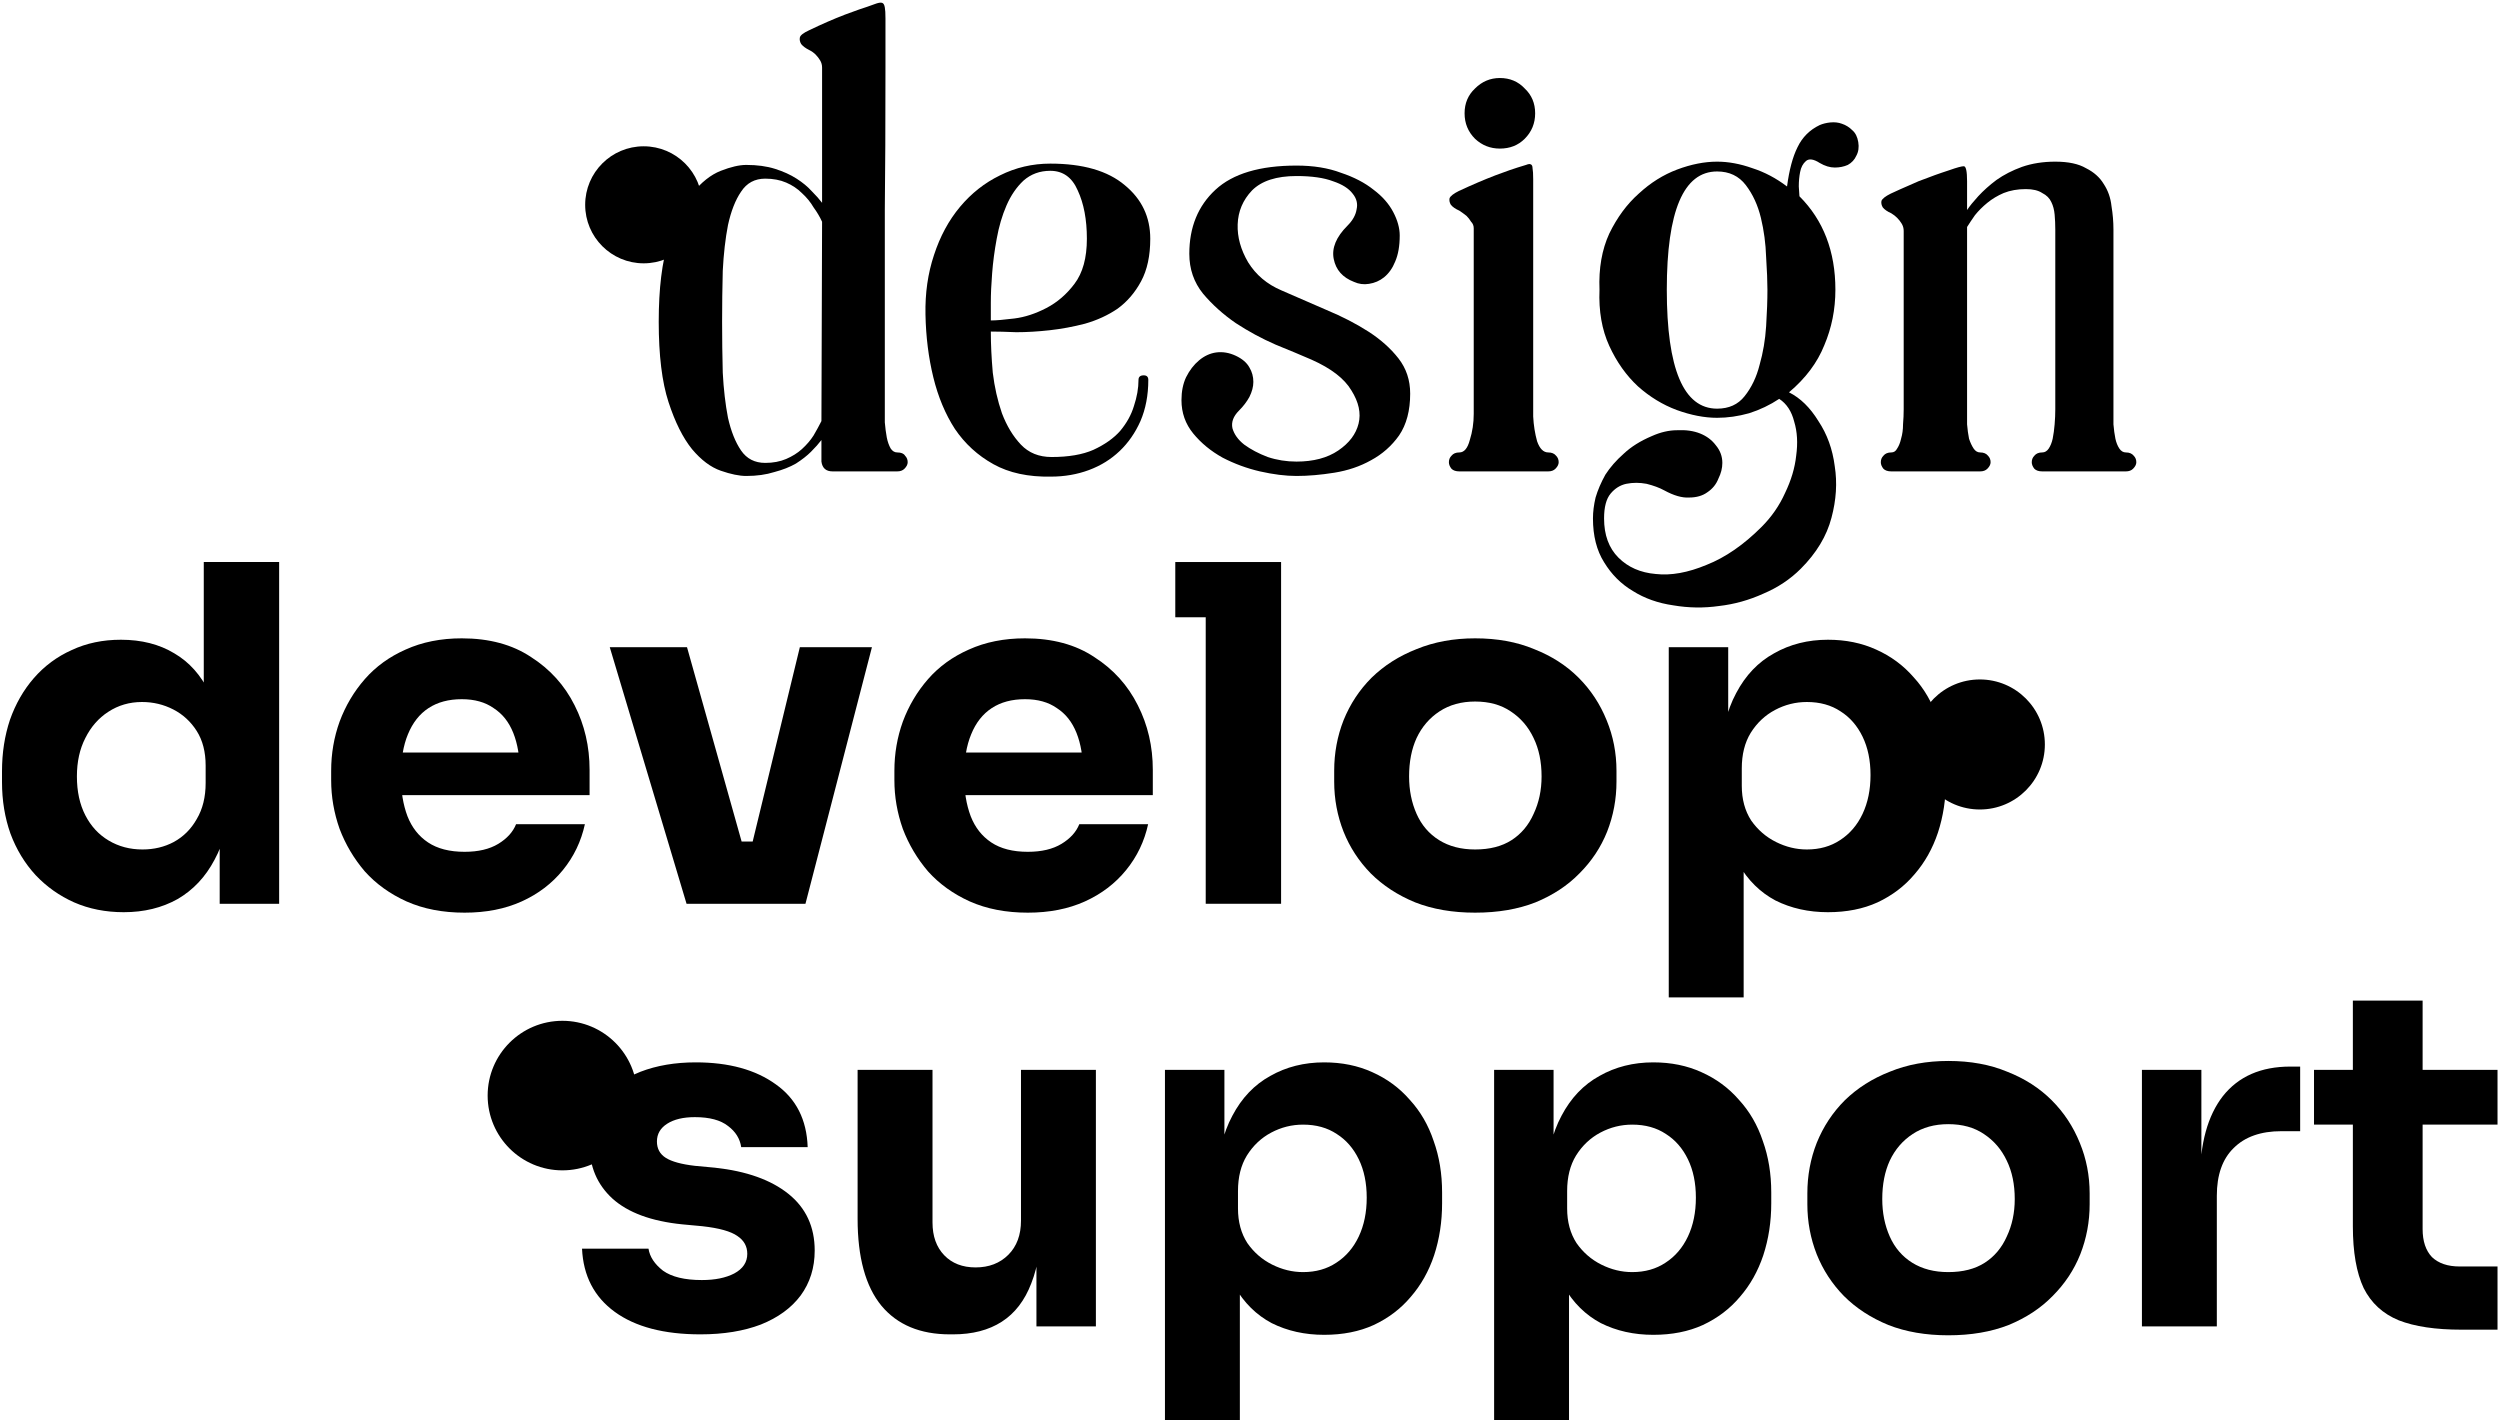 <svg width="769" height="437" viewBox="0 0 769 437" fill="none" xmlns="http://www.w3.org/2000/svg">
<path d="M38.056 280.592C32.488 280.592 27.4 279.584 22.792 277.568C18.28 275.552 14.344 272.768 10.984 269.216C7.624 265.568 5.032 261.296 3.208 256.4C1.48 251.504 0.616 246.224 0.616 240.56V237.248C0.616 231.584 1.432 226.304 3.064 221.408C4.792 216.512 7.24 212.24 10.408 208.592C13.672 204.848 17.56 201.968 22.072 199.952C26.584 197.84 31.624 196.784 37.192 196.784C43.528 196.784 49 198.176 53.608 200.96C58.216 203.648 61.816 207.68 64.408 213.056C67 218.336 68.44 224.864 68.728 232.64L62.68 227.024V172.88H85.864V278H67.576V245.312H70.744C70.456 252.8 68.872 259.184 65.992 264.464C63.208 269.744 59.416 273.776 54.616 276.56C49.816 279.248 44.296 280.592 38.056 280.592ZM43.816 261.296C47.368 261.296 50.584 260.528 53.464 258.992C56.44 257.36 58.792 255.008 60.52 251.936C62.344 248.864 63.256 245.168 63.256 240.848V235.52C63.256 231.296 62.344 227.744 60.52 224.864C58.696 221.984 56.296 219.776 53.32 218.24C50.344 216.704 47.128 215.936 43.672 215.936C39.832 215.936 36.376 216.944 33.304 218.96C30.328 220.88 27.976 223.568 26.248 227.024C24.52 230.384 23.656 234.32 23.656 238.832C23.656 243.44 24.52 247.424 26.248 250.784C27.976 254.144 30.376 256.736 33.448 258.56C36.52 260.384 39.976 261.296 43.816 261.296Z" fill="black"/>
<path d="M142.906 280.736C136.186 280.736 130.234 279.584 125.05 277.28C119.962 274.976 115.69 271.904 112.234 268.064C108.874 264.128 106.282 259.76 104.458 254.96C102.73 250.064 101.866 245.072 101.866 239.984V237.104C101.866 231.824 102.73 226.784 104.458 221.984C106.282 217.088 108.874 212.72 112.234 208.88C115.594 205.04 119.77 202.016 124.762 199.808C129.85 197.504 135.61 196.352 142.042 196.352C150.49 196.352 157.594 198.272 163.354 202.112C169.21 205.856 173.674 210.8 176.746 216.944C179.818 222.992 181.354 229.616 181.354 236.816V244.592H111.514V231.488H167.386L159.898 237.536C159.898 232.832 159.226 228.8 157.882 225.44C156.538 222.08 154.522 219.536 151.834 217.808C149.242 215.984 145.978 215.072 142.042 215.072C138.01 215.072 134.602 215.984 131.818 217.808C129.034 219.632 126.922 222.32 125.482 225.872C124.042 229.328 123.322 233.6 123.322 238.688C123.322 243.392 123.994 247.52 125.338 251.072C126.682 254.528 128.794 257.216 131.674 259.136C134.554 261.056 138.298 262.016 142.906 262.016C147.13 262.016 150.586 261.2 153.274 259.568C155.962 257.936 157.786 255.92 158.746 253.52H179.914C178.762 258.8 176.506 263.504 173.146 267.632C169.786 271.76 165.562 274.976 160.474 277.28C155.386 279.584 149.53 280.736 142.906 280.736Z" fill="black"/>
<path d="M211.182 278L187.566 199.088H211.326L233.502 278H211.182ZM218.382 278V258.848H241.566V278H218.382ZM226.878 278L246.03 199.088H268.206L247.758 278H226.878Z" fill="black"/>
<path d="M316.156 280.736C309.436 280.736 303.484 279.584 298.3 277.28C293.212 274.976 288.94 271.904 285.484 268.064C282.124 264.128 279.532 259.76 277.708 254.96C275.98 250.064 275.116 245.072 275.116 239.984V237.104C275.116 231.824 275.98 226.784 277.708 221.984C279.532 217.088 282.124 212.72 285.484 208.88C288.844 205.04 293.02 202.016 298.012 199.808C303.1 197.504 308.86 196.352 315.292 196.352C323.74 196.352 330.844 198.272 336.604 202.112C342.46 205.856 346.924 210.8 349.996 216.944C353.068 222.992 354.604 229.616 354.604 236.816V244.592H284.764V231.488H340.636L333.148 237.536C333.148 232.832 332.476 228.8 331.132 225.44C329.788 222.08 327.772 219.536 325.084 217.808C322.492 215.984 319.228 215.072 315.292 215.072C311.26 215.072 307.852 215.984 305.068 217.808C302.284 219.632 300.172 222.32 298.732 225.872C297.292 229.328 296.572 233.6 296.572 238.688C296.572 243.392 297.244 247.52 298.588 251.072C299.932 254.528 302.044 257.216 304.924 259.136C307.804 261.056 311.548 262.016 316.156 262.016C320.38 262.016 323.836 261.2 326.524 259.568C329.212 257.936 331.036 255.92 331.996 253.52H353.164C352.012 258.8 349.756 263.504 346.396 267.632C343.036 271.76 338.812 274.976 333.724 277.28C328.636 279.584 322.78 280.736 316.156 280.736Z" fill="black"/>
<path d="M370.879 278V172.88H394.063V278H370.879ZM361.519 189.872V172.88H394.063V189.872H361.519Z" fill="black"/>
<path d="M453.741 280.736C446.829 280.736 440.685 279.68 435.309 277.568C429.933 275.36 425.373 272.384 421.629 268.64C417.981 264.896 415.197 260.624 413.277 255.824C411.357 250.928 410.397 245.792 410.397 240.416V237.104C410.397 231.632 411.357 226.448 413.277 221.552C415.293 216.56 418.173 212.192 421.917 208.448C425.757 204.704 430.365 201.776 435.741 199.664C441.117 197.456 447.117 196.352 453.741 196.352C460.557 196.352 466.605 197.456 471.885 199.664C477.261 201.776 481.821 204.704 485.565 208.448C489.309 212.192 492.189 216.56 494.205 221.552C496.221 226.448 497.229 231.632 497.229 237.104V240.416C497.229 245.792 496.269 250.928 494.349 255.824C492.429 260.624 489.597 264.896 485.853 268.64C482.205 272.384 477.693 275.36 472.317 277.568C466.941 279.68 460.749 280.736 453.741 280.736ZM453.741 261.296C458.253 261.296 461.997 260.336 464.973 258.416C467.949 256.496 470.205 253.808 471.741 250.352C473.373 246.896 474.189 243.056 474.189 238.832C474.189 234.32 473.373 230.384 471.741 227.024C470.109 223.568 467.757 220.832 464.685 218.816C461.709 216.8 458.061 215.792 453.741 215.792C449.517 215.792 445.869 216.8 442.797 218.816C439.725 220.832 437.373 223.568 435.741 227.024C434.205 230.384 433.437 234.32 433.437 238.832C433.437 243.056 434.205 246.896 435.741 250.352C437.277 253.808 439.581 256.496 442.653 258.416C445.725 260.336 449.421 261.296 453.741 261.296Z" fill="black"/>
<path d="M513.309 306.8V199.088H531.597V233.216L529.149 233.072C529.533 225.2 531.165 218.576 534.045 213.2C536.925 207.728 540.813 203.648 545.709 200.96C550.605 198.176 556.125 196.784 562.269 196.784C567.741 196.784 572.685 197.792 577.101 199.808C581.613 201.824 585.453 204.656 588.621 208.304C591.885 211.856 594.333 216.08 595.965 220.976C597.693 225.776 598.557 231.056 598.557 236.816V240.128C598.557 245.792 597.741 251.12 596.109 256.112C594.477 261.008 592.077 265.28 588.909 268.928C585.837 272.576 582.045 275.456 577.533 277.568C573.117 279.584 568.029 280.592 562.269 280.592C556.317 280.592 550.941 279.392 546.141 276.992C541.437 274.496 537.645 270.752 534.765 265.76C531.885 260.672 530.301 254.24 530.013 246.464L536.349 255.104V306.8H513.309ZM555.789 261.296C559.725 261.296 563.133 260.336 566.013 258.416C568.989 256.496 571.293 253.808 572.925 250.352C574.557 246.896 575.373 242.912 575.373 238.4C575.373 233.888 574.557 229.952 572.925 226.592C571.293 223.232 569.037 220.64 566.157 218.816C563.277 216.896 559.821 215.936 555.789 215.936C552.333 215.936 549.069 216.752 545.997 218.384C542.925 220.016 540.429 222.368 538.509 225.44C536.685 228.416 535.773 232.064 535.773 236.384V241.712C535.773 245.84 536.733 249.392 538.653 252.368C540.669 255.248 543.213 257.456 546.285 258.992C549.357 260.528 552.525 261.296 555.789 261.296Z" fill="black"/>
<path d="M216 63C216 72.941 207.941 81 198 81C188.059 81 180 72.941 180 63C180 53.059 188.059 45 198 45C207.941 45 216 53.059 216 63Z" fill="black"/>
<path d="M196 337C196 349.703 185.703 360 173 360C160.297 360 150 349.703 150 337C150 324.297 160.297 314 173 314C185.703 314 196 324.297 196 337Z" fill="black"/>
<path d="M629 229C629 240.046 620.046 249 609 249C597.954 249 589 240.046 589 229C589 217.954 597.954 209 609 209C620.046 209 629 217.954 629 229Z" fill="black"/>
<path d="M215.464 410.448C204.232 410.448 195.448 408.144 189.112 403.536C182.776 398.928 179.416 392.448 179.032 384.096H199.48C199.864 386.592 201.352 388.848 203.944 390.864C206.632 392.784 210.616 393.744 215.896 393.744C219.928 393.744 223.24 393.072 225.832 391.728C228.52 390.288 229.864 388.272 229.864 385.68C229.864 383.376 228.856 381.552 226.84 380.208C224.824 378.768 221.224 377.76 216.04 377.184L209.848 376.608C200.344 375.648 193.192 373.008 188.392 368.688C183.688 364.368 181.336 358.848 181.336 352.128C181.336 346.56 182.728 341.904 185.512 338.16C188.296 334.416 192.136 331.584 197.032 329.664C202.024 327.744 207.688 326.784 214.024 326.784C224.2 326.784 232.408 329.04 238.648 333.552C244.888 337.968 248.152 344.4 248.44 352.848H227.992C227.608 350.256 226.264 348.096 223.96 346.368C221.656 344.544 218.248 343.632 213.736 343.632C210.184 343.632 207.352 344.304 205.24 345.648C203.128 346.992 202.072 348.816 202.072 351.12C202.072 353.328 202.984 355.008 204.808 356.16C206.632 357.312 209.608 358.128 213.736 358.608L219.928 359.184C229.624 360.24 237.16 362.928 242.536 367.248C247.912 371.568 250.6 377.376 250.6 384.672C250.6 389.952 249.16 394.56 246.28 398.496C243.4 402.336 239.32 405.312 234.04 407.424C228.76 409.44 222.568 410.448 215.464 410.448Z" fill="black"/>
<path d="M292.168 410.448C283.048 410.448 276.04 407.52 271.144 401.664C266.248 395.712 263.8 386.784 263.8 374.88V329.088H286.84V376.032C286.84 380.256 288.04 383.616 290.44 386.112C292.84 388.608 296.056 389.856 300.088 389.856C304.216 389.856 307.576 388.56 310.168 385.968C312.76 383.376 314.056 379.872 314.056 375.456V329.088H337.096V408H318.808V374.736H320.392C320.392 382.704 319.336 389.376 317.224 394.752C315.208 400.032 312.184 403.968 308.152 406.56C304.12 409.152 299.128 410.448 293.176 410.448H292.168Z" fill="black"/>
<path d="M358.34 436.8V329.088H376.628V363.216L374.18 363.072C374.564 355.2 376.196 348.576 379.076 343.2C381.956 337.728 385.844 333.648 390.74 330.96C395.636 328.176 401.156 326.784 407.3 326.784C412.772 326.784 417.716 327.792 422.132 329.808C426.644 331.824 430.484 334.656 433.652 338.304C436.916 341.856 439.364 346.08 440.996 350.976C442.724 355.776 443.588 361.056 443.588 366.816V370.128C443.588 375.792 442.772 381.12 441.14 386.112C439.508 391.008 437.108 395.28 433.94 398.928C430.868 402.576 427.076 405.456 422.564 407.568C418.148 409.584 413.06 410.592 407.3 410.592C401.348 410.592 395.972 409.392 391.172 406.992C386.468 404.496 382.676 400.752 379.796 395.76C376.916 390.672 375.332 384.24 375.044 376.464L381.38 385.104V436.8H358.34ZM400.82 391.296C404.756 391.296 408.164 390.336 411.044 388.416C414.02 386.496 416.324 383.808 417.956 380.352C419.588 376.896 420.404 372.912 420.404 368.4C420.404 363.888 419.588 359.952 417.956 356.592C416.324 353.232 414.068 350.64 411.188 348.816C408.308 346.896 404.852 345.936 400.82 345.936C397.364 345.936 394.1 346.752 391.028 348.384C387.956 350.016 385.46 352.368 383.54 355.44C381.716 358.416 380.804 362.064 380.804 366.384V371.712C380.804 375.84 381.764 379.392 383.684 382.368C385.7 385.248 388.244 387.456 391.316 388.992C394.388 390.528 397.556 391.296 400.82 391.296Z" fill="black"/>
<path d="M459.59 436.8V329.088H477.878V363.216L475.43 363.072C475.814 355.2 477.446 348.576 480.326 343.2C483.206 337.728 487.094 333.648 491.99 330.96C496.886 328.176 502.406 326.784 508.55 326.784C514.022 326.784 518.966 327.792 523.382 329.808C527.894 331.824 531.734 334.656 534.902 338.304C538.166 341.856 540.614 346.08 542.246 350.976C543.974 355.776 544.838 361.056 544.838 366.816V370.128C544.838 375.792 544.022 381.12 542.39 386.112C540.758 391.008 538.358 395.28 535.19 398.928C532.118 402.576 528.326 405.456 523.814 407.568C519.398 409.584 514.31 410.592 508.55 410.592C502.598 410.592 497.222 409.392 492.422 406.992C487.718 404.496 483.926 400.752 481.046 395.76C478.166 390.672 476.582 384.24 476.294 376.464L482.63 385.104V436.8H459.59ZM502.07 391.296C506.006 391.296 509.414 390.336 512.294 388.416C515.27 386.496 517.574 383.808 519.206 380.352C520.838 376.896 521.654 372.912 521.654 368.4C521.654 363.888 520.838 359.952 519.206 356.592C517.574 353.232 515.318 350.64 512.438 348.816C509.558 346.896 506.102 345.936 502.07 345.936C498.614 345.936 495.35 346.752 492.278 348.384C489.206 350.016 486.71 352.368 484.79 355.44C482.966 358.416 482.054 362.064 482.054 366.384V371.712C482.054 375.84 483.014 379.392 484.934 382.368C486.95 385.248 489.494 387.456 492.566 388.992C495.638 390.528 498.806 391.296 502.07 391.296Z" fill="black"/>
<path d="M599.288 410.736C592.376 410.736 586.232 409.68 580.856 407.568C575.48 405.36 570.92 402.384 567.176 398.64C563.528 394.896 560.744 390.624 558.824 385.824C556.904 380.928 555.944 375.792 555.944 370.416V367.104C555.944 361.632 556.904 356.448 558.824 351.552C560.84 346.56 563.72 342.192 567.464 338.448C571.304 334.704 575.912 331.776 581.288 329.664C586.664 327.456 592.664 326.352 599.288 326.352C606.104 326.352 612.152 327.456 617.432 329.664C622.808 331.776 627.368 334.704 631.112 338.448C634.856 342.192 637.736 346.56 639.752 351.552C641.768 356.448 642.776 361.632 642.776 367.104V370.416C642.776 375.792 641.816 380.928 639.896 385.824C637.976 390.624 635.144 394.896 631.4 398.64C627.752 402.384 623.24 405.36 617.864 407.568C612.488 409.68 606.296 410.736 599.288 410.736ZM599.288 391.296C603.8 391.296 607.544 390.336 610.52 388.416C613.496 386.496 615.752 383.808 617.288 380.352C618.92 376.896 619.736 373.056 619.736 368.832C619.736 364.32 618.92 360.384 617.288 357.024C615.656 353.568 613.304 350.832 610.232 348.816C607.256 346.8 603.608 345.792 599.288 345.792C595.064 345.792 591.416 346.8 588.344 348.816C585.272 350.832 582.92 353.568 581.288 357.024C579.752 360.384 578.984 364.32 578.984 368.832C578.984 373.056 579.752 376.896 581.288 380.352C582.824 383.808 585.128 386.496 588.2 388.416C591.272 390.336 594.968 391.296 599.288 391.296Z" fill="black"/>
<path d="M658.856 408V329.088H677.144V362.928H676.712C676.712 351.792 679.064 343.2 683.768 337.152C688.568 331.104 695.48 328.08 704.504 328.08H707.528V347.952H701.768C695.432 347.952 690.536 349.68 687.08 353.136C683.624 356.496 681.896 361.392 681.896 367.824V408H658.856Z" fill="black"/>
<path d="M757.149 409.008C749.181 409.008 742.749 408.048 737.853 406.128C732.957 404.112 729.357 400.8 727.053 396.192C724.845 391.488 723.741 385.152 723.741 377.184V307.776H745.197V378.048C745.197 381.792 746.157 384.672 748.077 386.688C750.093 388.608 752.925 389.568 756.573 389.568H768.237V409.008H757.149ZM711.789 345.936V329.088H768.237V345.936H711.789Z" fill="black"/>
<path d="M275.988 139.171C277.194 139.171 277.998 139.506 278.4 140.176C278.936 140.712 279.204 141.382 279.204 142.186C279.204 142.856 278.869 143.526 278.199 144.196C277.663 144.732 276.926 145 275.988 145H256.089C254.079 145 252.94 143.995 252.672 141.985V135.352C251.868 136.424 250.796 137.63 249.456 138.97C248.25 140.176 246.709 141.382 244.833 142.588C242.957 143.66 240.746 144.531 238.2 145.201C235.654 146.005 232.773 146.407 229.557 146.407C227.413 146.407 224.8 145.871 221.718 144.799C218.636 143.727 215.688 141.516 212.874 138.166C210.06 134.682 207.648 129.858 205.638 123.694C203.628 117.53 202.623 109.289 202.623 98.971C202.623 88.787 203.628 80.546 205.638 74.248C207.648 67.95 210.06 63.059 212.874 59.575C215.688 56.091 218.636 53.746 221.718 52.54C224.8 51.334 227.413 50.731 229.557 50.731C232.907 50.731 235.855 51.133 238.401 51.937C240.947 52.741 243.158 53.746 245.034 54.952C246.91 56.158 248.451 57.431 249.657 58.771C250.997 60.111 252.069 61.317 252.873 62.389V20.782C252.873 19.978 252.672 19.241 252.27 18.571C251.868 17.901 251.399 17.298 250.863 16.762C250.327 16.226 249.657 15.757 248.853 15.355C247.781 14.819 246.977 14.216 246.441 13.546C246.039 12.876 245.905 12.206 246.039 11.536C246.173 10.866 247.111 10.129 248.853 9.325C252.739 7.449 256.424 5.841 259.908 4.501C263.526 3.161 265.804 2.357 266.742 2.089C267.948 1.687 268.886 1.352 269.556 1.084C270.36 0.816 270.963 0.749 271.365 0.883C271.767 1.017 272.035 1.486 272.169 2.29C272.303 2.96 272.37 4.099 272.37 5.707V20.782C272.37 38.068 272.303 52.607 272.169 64.399C272.169 76.191 272.169 85.973 272.169 93.745C272.169 101.383 272.169 107.279 272.169 111.433C272.169 115.587 272.169 118.669 272.169 120.679C272.169 122.555 272.169 123.694 272.169 124.096C272.169 124.498 272.169 124.766 272.169 124.9C272.169 126.508 272.169 128.183 272.169 129.925C272.303 131.533 272.504 133.074 272.772 134.548C273.04 135.888 273.442 137.027 273.978 137.965C274.514 138.769 275.184 139.171 275.988 139.171ZM235.386 142.387C237.798 142.387 239.942 141.985 241.818 141.181C243.694 140.377 245.302 139.372 246.642 138.166C248.116 136.826 249.322 135.419 250.26 133.945C251.198 132.337 252.002 130.863 252.672 129.523L252.873 68.218C252.203 66.744 251.332 65.27 250.26 63.796C249.322 62.188 248.116 60.714 246.642 59.374C245.302 58.034 243.694 56.962 241.818 56.158C239.942 55.354 237.798 54.952 235.386 54.952C232.17 54.952 229.691 56.292 227.949 58.972C226.207 61.518 224.867 64.935 223.929 69.223C223.125 73.377 222.589 78.067 222.321 83.293C222.187 88.519 222.12 93.745 222.12 98.971C222.12 104.197 222.187 109.423 222.321 114.649C222.589 119.741 223.125 124.364 223.929 128.518C224.867 132.672 226.207 136.022 227.949 138.568C229.691 141.114 232.17 142.387 235.386 142.387Z" fill="black"/>
<path d="M353.821 73.444C353.821 78.67 352.883 83.025 351.007 86.509C349.131 89.993 346.719 92.807 343.771 94.951C340.823 96.961 337.473 98.502 333.721 99.574C330.103 100.512 326.485 101.182 322.867 101.584C319.249 101.986 315.832 102.187 312.616 102.187C309.4 102.053 306.787 101.986 304.777 101.986C304.777 105.872 304.978 110.093 305.38 114.649C305.916 119.071 306.854 123.225 308.194 127.111C309.668 130.997 311.611 134.213 314.023 136.759C316.435 139.305 319.584 140.578 323.47 140.578C328.696 140.578 332.984 139.841 336.334 138.367C339.818 136.759 342.565 134.816 344.575 132.538C346.585 130.126 347.992 127.58 348.796 124.9C349.734 122.086 350.203 119.406 350.203 116.86C350.203 115.922 350.739 115.453 351.811 115.453C352.749 115.453 353.218 115.922 353.218 116.86C353.218 121.55 352.414 125.771 350.806 129.523C349.198 133.141 347.054 136.223 344.374 138.769C341.694 141.315 338.545 143.258 334.927 144.598C331.309 145.938 327.423 146.608 323.269 146.608C316.301 146.742 310.405 145.469 305.581 142.789C300.757 140.109 296.804 136.491 293.722 131.935C290.774 127.379 288.563 122.086 287.089 116.056C285.615 110.026 284.811 103.594 284.677 96.76C284.543 90.194 285.414 84.097 287.29 78.469C289.166 72.707 291.846 67.749 295.33 63.595C298.814 59.441 302.901 56.225 307.591 53.947C312.415 51.535 317.574 50.329 323.068 50.329C333.118 50.329 340.756 52.54 345.982 56.962C351.208 61.25 353.821 66.744 353.821 73.444ZM304.777 98.569C306.385 98.569 308.797 98.368 312.013 97.966C315.229 97.564 318.512 96.492 321.862 94.75C325.212 93.008 328.093 90.529 330.505 87.313C333.051 83.963 334.324 79.34 334.324 73.444C334.324 67.548 333.386 62.59 331.51 58.57C329.768 54.55 326.954 52.54 323.068 52.54C319.852 52.54 317.105 53.545 314.827 55.555C312.683 57.565 310.941 60.111 309.601 63.193C308.261 66.275 307.256 69.692 306.586 73.444C305.916 77.062 305.447 80.613 305.179 84.097C304.911 87.447 304.777 90.462 304.777 93.142C304.777 95.822 304.777 97.631 304.777 98.569Z" fill="black"/>
<path d="M394.174 89.323C398.73 91.333 403.353 93.343 408.043 95.353C412.867 97.363 417.155 99.574 420.907 101.986C424.659 104.398 427.741 107.145 430.153 110.227C432.565 113.309 433.771 116.927 433.771 121.081C433.771 126.307 432.632 130.595 430.354 133.945C428.076 137.161 425.195 139.707 421.711 141.583C418.361 143.459 414.609 144.732 410.455 145.402C406.301 146.072 402.415 146.407 398.797 146.407C395.447 146.407 391.695 145.938 387.541 145C383.521 144.062 379.702 142.655 376.084 140.779C372.466 138.769 369.451 136.29 367.039 133.342C364.627 130.394 363.421 126.977 363.421 123.091C363.421 120.411 363.89 118.066 364.828 116.056C365.9 113.912 367.24 112.17 368.848 110.83C370.456 109.49 372.198 108.686 374.074 108.418C376.084 108.15 378.094 108.485 380.104 109.423C382.114 110.361 383.521 111.567 384.325 113.041C385.129 114.381 385.531 115.855 385.531 117.463C385.531 118.937 385.129 120.478 384.325 122.086C383.521 123.56 382.449 124.967 381.109 126.307C379.367 128.049 378.697 129.858 379.099 131.734C379.635 133.61 380.841 135.285 382.717 136.759C384.727 138.233 387.139 139.506 389.953 140.578C392.767 141.516 395.715 141.985 398.797 141.985C404.023 141.985 408.311 140.846 411.661 138.568C415.011 136.29 417.088 133.543 417.892 130.327C418.696 127.111 417.959 123.694 415.681 120.076C413.537 116.458 409.45 113.309 403.42 110.629C400.338 109.289 396.653 107.748 392.365 106.006C388.077 104.13 383.99 101.919 380.104 99.373C376.218 96.693 372.868 93.678 370.054 90.328C367.24 86.844 365.833 82.757 365.833 78.067C365.833 69.893 368.513 63.327 373.873 58.369C379.233 53.411 387.541 50.932 398.797 50.932C404.023 50.932 408.579 51.669 412.465 53.143C416.485 54.483 419.835 56.225 422.515 58.369C425.195 60.379 427.205 62.657 428.545 65.203C429.885 67.749 430.555 70.161 430.555 72.439C430.555 75.655 430.086 78.335 429.148 80.479C428.344 82.489 427.205 84.097 425.731 85.303C424.391 86.375 422.85 87.045 421.108 87.313C419.5 87.581 417.959 87.38 416.485 86.71C413.001 85.37 410.924 83.025 410.254 79.675C409.584 76.325 410.991 72.908 414.475 69.424C416.083 67.816 417.021 66.141 417.289 64.399C417.691 62.657 417.289 61.049 416.083 59.575C414.877 57.967 412.867 56.694 410.053 55.756C407.239 54.684 403.487 54.148 398.797 54.148C392.633 54.148 388.077 55.622 385.129 58.57C382.315 61.518 380.841 65.002 380.707 69.022C380.573 72.908 381.645 76.794 383.923 80.68C386.335 84.566 389.752 87.447 394.174 89.323Z" fill="black"/>
<path d="M476.233 139.171C477.305 139.171 478.109 139.506 478.645 140.176C479.181 140.712 479.449 141.382 479.449 142.186C479.449 142.856 479.114 143.526 478.444 144.196C477.908 144.732 477.171 145 476.233 145H448.897C447.825 145 447.021 144.732 446.485 144.196C445.949 143.526 445.681 142.856 445.681 142.186C445.681 141.382 445.949 140.712 446.485 140.176C447.021 139.506 447.825 139.171 448.897 139.171C450.371 139.171 451.443 137.898 452.113 135.352C452.917 132.806 453.319 130.126 453.319 127.312V70.228C453.319 69.424 453.051 68.754 452.515 68.218C452.113 67.548 451.644 66.945 451.108 66.409C450.438 65.873 449.701 65.337 448.897 64.801C447.691 64.265 446.82 63.662 446.284 62.992C445.882 62.322 445.748 61.652 445.882 60.982C446.15 60.312 447.088 59.575 448.696 58.771C452.716 56.895 456.468 55.287 459.952 53.947C463.57 52.607 465.848 51.803 466.786 51.535C467.992 51.133 468.863 50.865 469.399 50.731C470.069 50.463 470.538 50.396 470.806 50.53C471.208 50.664 471.409 51.066 471.409 51.736C471.543 52.406 471.61 53.545 471.61 55.153V128.116C471.744 130.796 472.146 133.342 472.816 135.754C473.62 138.032 474.759 139.171 476.233 139.171ZM461.359 45.706C458.411 45.706 455.865 44.701 453.721 42.691C451.577 40.547 450.505 37.934 450.505 34.852C450.505 31.77 451.577 29.224 453.721 27.214C455.865 25.07 458.411 23.998 461.359 23.998C464.441 23.998 466.987 25.07 468.997 27.214C471.141 29.224 472.213 31.77 472.213 34.852C472.213 37.934 471.141 40.547 468.997 42.691C466.987 44.701 464.441 45.706 461.359 45.706Z" fill="black"/>
<path d="M571.601 43.696C571.869 45.304 571.668 46.711 570.998 47.917C570.462 49.123 569.591 50.061 568.385 50.731C567.179 51.267 565.839 51.535 564.365 51.535C562.891 51.535 561.35 51.066 559.742 50.128C557.866 48.922 556.459 48.721 555.521 49.525C554.583 50.329 553.98 51.468 553.712 52.942C553.444 54.282 553.31 55.756 553.31 57.364C553.444 58.972 553.511 59.977 553.511 60.379C560.881 67.749 564.566 77.33 564.566 89.122C564.566 95.152 563.427 100.847 561.149 106.207C559.005 111.567 555.387 116.391 550.295 120.679C553.779 122.421 556.794 125.369 559.34 129.523C562.02 133.543 563.695 138.166 564.365 143.392C565.169 148.484 564.834 153.777 563.36 159.271C561.886 164.899 558.737 170.125 553.913 174.949C550.697 178.165 546.878 180.711 542.456 182.587C538.034 184.597 533.478 185.87 528.788 186.406C524.098 187.076 519.408 187.009 514.718 186.205C510.028 185.535 505.874 184.061 502.256 181.783C498.638 179.639 495.69 176.691 493.412 172.939C491.134 169.321 489.995 164.832 489.995 159.472C489.995 157.462 490.263 155.318 490.799 153.04C491.469 150.762 492.474 148.417 493.814 146.005C495.288 143.727 497.164 141.583 499.442 139.573C501.72 137.429 504.601 135.62 508.085 134.146C510.765 132.94 513.378 132.337 515.924 132.337C518.604 132.203 520.949 132.538 522.959 133.342C524.969 134.146 526.577 135.352 527.783 136.96C529.123 138.568 529.793 140.377 529.793 142.387C529.793 143.995 529.391 145.603 528.587 147.211C527.917 148.953 526.778 150.36 525.17 151.432C523.696 152.504 521.82 153.04 519.542 153.04C517.398 153.174 514.852 152.437 511.904 150.829C510.43 150.025 508.621 149.355 506.477 148.819C504.333 148.417 502.256 148.417 500.246 148.819C498.37 149.221 496.762 150.226 495.422 151.834C494.082 153.442 493.412 155.988 493.412 159.472C493.412 164.564 494.886 168.584 497.834 171.532C500.782 174.48 504.601 176.155 509.291 176.557C513.981 177.093 519.207 176.155 524.969 173.743C530.731 171.465 536.359 167.579 541.853 162.085C544.935 159.003 547.347 155.519 549.089 151.633C550.965 147.747 552.104 143.928 552.506 140.176C553.042 136.29 552.841 132.806 551.903 129.724C551.099 126.508 549.558 124.163 547.28 122.689C544.466 124.565 541.384 126.039 538.034 127.111C534.684 128.049 531.401 128.518 528.185 128.518C524.299 128.518 520.145 127.714 515.723 126.106C511.435 124.498 507.482 122.086 503.864 118.87C500.246 115.52 497.298 111.366 495.02 106.408C492.742 101.45 491.737 95.688 492.005 89.122C491.737 82.556 492.742 76.794 495.02 71.836C497.432 66.878 500.447 62.791 504.065 59.575C507.683 56.225 511.636 53.746 515.924 52.138C520.212 50.53 524.299 49.726 528.185 49.726C531.669 49.726 535.287 50.396 539.039 51.736C542.791 52.942 546.342 54.818 549.692 57.364C550.362 52.272 551.434 48.252 552.908 45.304C554.382 42.222 556.66 39.944 559.742 38.47C560.68 38.068 561.752 37.8 562.958 37.666C564.298 37.532 565.504 37.666 566.576 38.068C567.782 38.47 568.854 39.14 569.792 40.078C570.73 40.882 571.333 42.088 571.601 43.696ZM528.185 125.704C531.803 125.704 534.617 124.431 536.627 121.885C538.771 119.205 540.312 115.989 541.25 112.237C542.322 108.485 542.992 104.532 543.26 100.378C543.528 96.09 543.662 92.338 543.662 89.122C543.662 86.576 543.528 83.226 543.26 79.072C543.126 74.918 542.59 70.898 541.652 67.012C540.714 63.126 539.173 59.776 537.029 56.962C534.885 54.148 531.937 52.741 528.185 52.741C517.867 52.741 512.708 64.868 512.708 89.122C512.708 113.51 517.867 125.704 528.185 125.704Z" fill="black"/>
<path d="M653.915 139.171C654.987 139.171 655.791 139.506 656.327 140.176C656.863 140.712 657.131 141.382 657.131 142.186C657.131 142.856 656.796 143.526 656.126 144.196C655.59 144.732 654.853 145 653.915 145H628.187C627.115 145 626.311 144.732 625.775 144.196C625.239 143.526 624.971 142.856 624.971 142.186C624.971 141.382 625.239 140.712 625.775 140.176C626.311 139.506 627.115 139.171 628.187 139.171C628.991 139.171 629.661 138.769 630.197 137.965C630.733 137.161 631.135 136.156 631.403 134.95C631.671 133.61 631.872 132.136 632.006 130.528C632.14 128.92 632.207 127.379 632.207 125.905V70.63C632.207 69.022 632.14 67.481 632.006 66.007C631.872 64.533 631.537 63.26 631.001 62.188C630.465 60.982 629.527 60.044 628.187 59.374C626.981 58.57 625.306 58.168 623.162 58.168C620.616 58.168 618.338 58.57 616.328 59.374C614.452 60.178 612.777 61.183 611.303 62.389C609.829 63.595 608.556 64.868 607.484 66.208C606.546 67.548 605.742 68.754 605.072 69.826V125.905C605.072 127.379 605.072 128.92 605.072 130.528C605.206 132.136 605.407 133.61 605.675 134.95C606.077 136.156 606.546 137.161 607.082 137.965C607.618 138.769 608.288 139.171 609.092 139.171C610.164 139.171 610.968 139.506 611.504 140.176C612.04 140.712 612.308 141.382 612.308 142.186C612.308 142.856 611.973 143.526 611.303 144.196C610.767 144.732 610.03 145 609.092 145H581.756C580.684 145 579.88 144.732 579.344 144.196C578.808 143.526 578.54 142.856 578.54 142.186C578.54 141.382 578.808 140.712 579.344 140.176C579.88 139.506 580.684 139.171 581.756 139.171C582.56 139.171 583.163 138.769 583.565 137.965C584.101 137.161 584.503 136.156 584.771 134.95C585.173 133.61 585.374 132.136 585.374 130.528C585.508 128.92 585.575 127.379 585.575 125.905V71.032C585.575 70.228 585.374 69.491 584.972 68.821C584.57 68.151 584.101 67.548 583.565 67.012C583.029 66.476 582.426 66.007 581.756 65.605C580.55 65.069 579.679 64.466 579.143 63.796C578.741 63.126 578.607 62.456 578.741 61.786C579.009 61.116 579.947 60.379 581.555 59.575C583.565 58.637 585.508 57.766 587.384 56.962C589.394 56.024 591.203 55.287 592.811 54.751C594.553 54.081 596.027 53.545 597.233 53.143C598.439 52.741 599.243 52.473 599.645 52.339C601.923 51.535 603.397 51.133 604.067 51.133C604.737 51.133 605.072 52.674 605.072 55.756V64.6C605.876 63.394 607.015 61.987 608.489 60.379C610.097 58.637 611.973 56.962 614.117 55.354C616.395 53.746 619.008 52.406 621.956 51.334C625.038 50.262 628.455 49.726 632.207 49.726C636.227 49.726 639.376 50.396 641.654 51.736C644.066 52.942 645.875 54.55 647.081 56.56C648.421 58.57 649.225 60.848 649.493 63.394C649.895 65.806 650.096 68.218 650.096 70.63V125.905C650.096 127.379 650.096 128.92 650.096 130.528C650.23 132.136 650.431 133.61 650.699 134.95C650.967 136.156 651.369 137.161 651.905 137.965C652.441 138.769 653.111 139.171 653.915 139.171Z" fill="black"/>
</svg>
